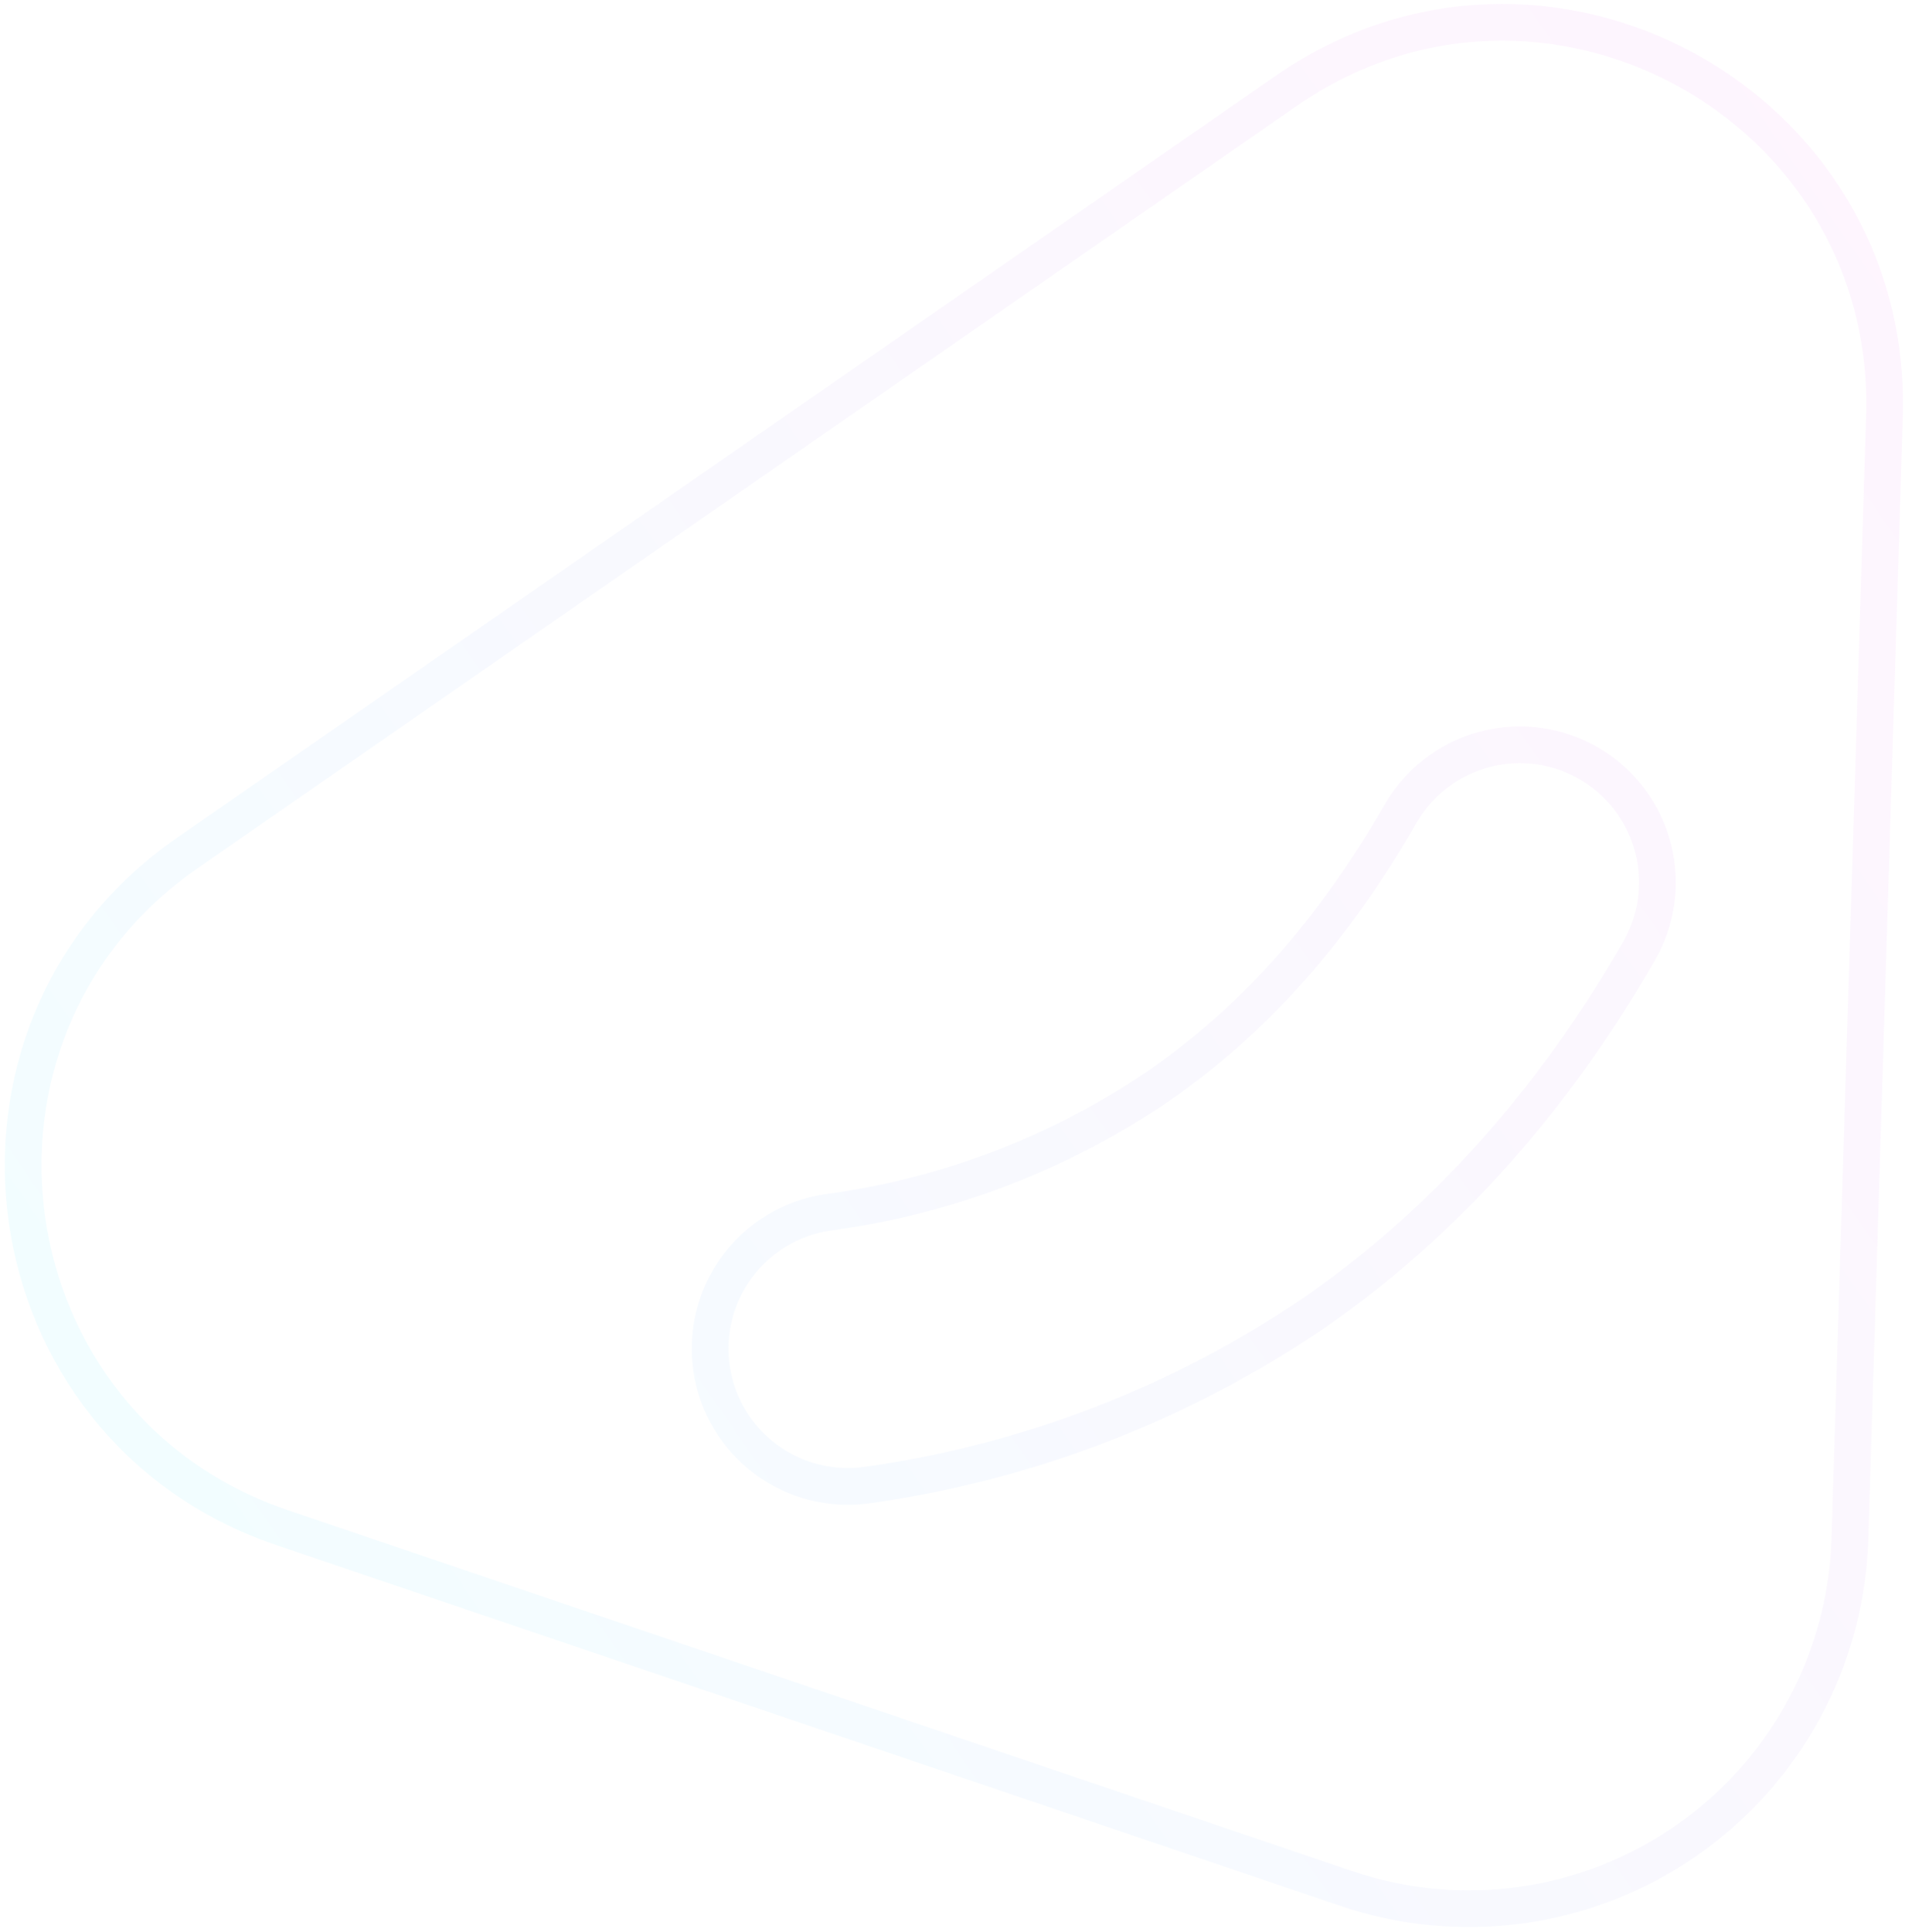 <svg width="361" height="366" viewBox="0 0 361 366" fill="none" xmlns="http://www.w3.org/2000/svg">
<path opacity="0.05" d="M243.704 17.245L35.492 161.626C-13.29 195.453 -2.754 270.414 53.506 289.457L255.167 357.829C265.855 361.449 277.242 362.515 288.416 360.942C299.59 359.369 310.24 355.2 319.513 348.77C328.786 342.34 336.424 333.827 341.814 323.914C347.205 314 350.198 302.962 350.555 291.684L357.107 78.931C358.95 19.541 292.467 -16.568 243.704 17.245ZM310.547 180.291C294.163 208.772 273.538 231.747 249.233 248.601C223.9 265.861 194.936 277.062 164.581 281.338C157.737 282.376 150.76 280.652 145.187 276.545C139.614 272.439 135.9 266.287 134.863 259.443C133.825 252.598 135.549 245.622 139.656 240.049C143.762 234.475 149.914 230.761 156.759 229.724C179.305 226.742 200.838 218.515 219.63 205.705C237.734 193.151 252.714 176.294 265.408 154.185C267.328 150.833 269.975 147.955 273.156 145.762C278.029 142.384 283.909 140.769 289.824 141.182C295.74 141.596 301.338 144.013 305.694 148.036C310.05 152.059 312.905 157.447 313.787 163.311C314.67 169.175 313.526 175.164 310.547 180.291Z" stroke="url(#paint0_linear_2400_38827)" stroke-width="6.965" stroke-miterlimit="10"/>
<defs>
<linearGradient id="paint0_linear_2400_38827" x1="63.071" y1="334.58" x2="395.994" y2="103.722" gradientUnits="userSpaceOnUse">
<stop stop-color="#00DAFF"/>
<stop offset="0.16" stop-color="#31BAFD"/>
<stop offset="0.38" stop-color="#7190FA"/>
<stop offset="0.59" stop-color="#A46EF7"/>
<stop offset="0.76" stop-color="#C856F5"/>
<stop offset="0.91" stop-color="#DF47F4"/>
<stop offset="1" stop-color="#E742F4"/>
</linearGradient>
</defs>
</svg>

